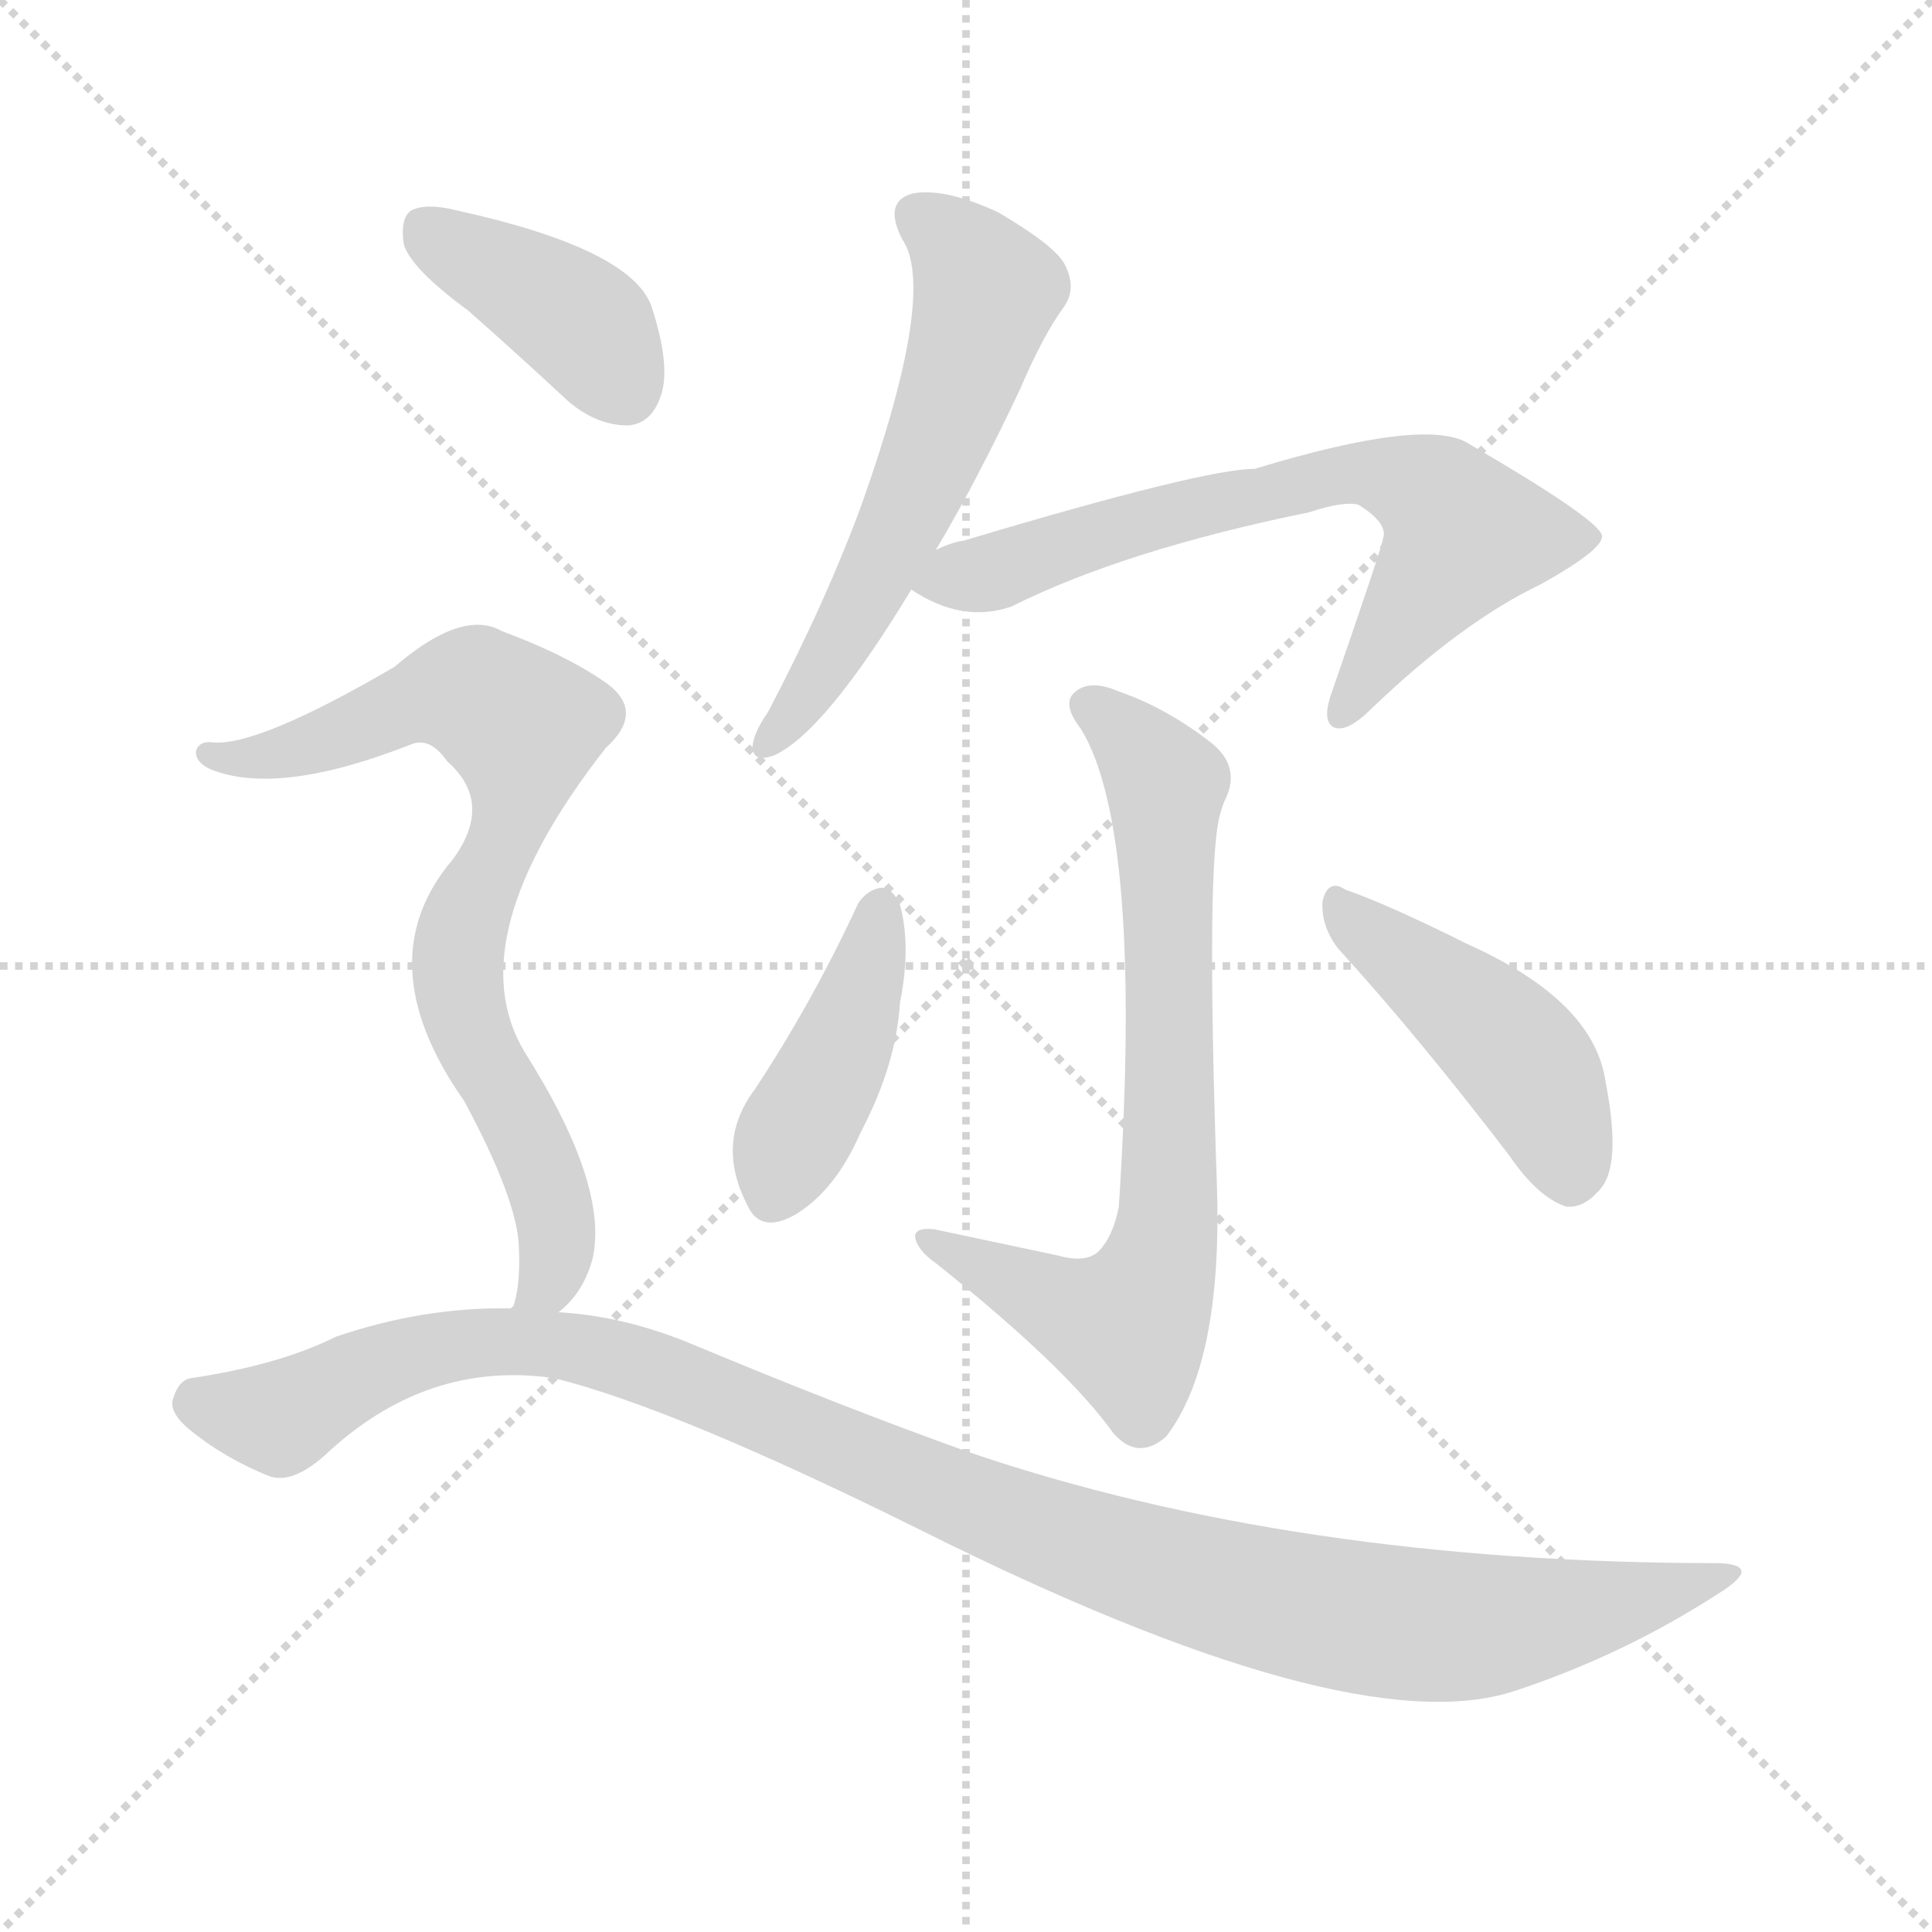 <svg version="1.1" viewBox="0 0 1024 1024" xmlns="http://www.w3.org/2000/svg">
  <g stroke="lightgray" stroke-dasharray="1,1" stroke-width="1" transform="scale(4, 4)">
    <line x1="0" y1="0" x2="256" y2="256"></line>
    <line x1="256" y1="0" x2="0" y2="256"></line>
    <line x1="128" y1="0" x2="128" y2="256"></line>
    <line x1="0" y1="128" x2="256" y2="128"></line>
  </g>
<g transform="scale(1, -1) translate(0, -900)">
   <style type="text/css">
    @keyframes keyframes0 {
      from {
       stroke: blue;
       stroke-dashoffset: 574;
       stroke-width: 128;
       }
       65% {
       animation-timing-function: step-end;
       stroke: blue;
       stroke-dashoffset: 0;
       stroke-width: 128;
       }
       to {
       stroke: black;
       stroke-width: 1024;
       }
       }
       #make-me-a-hanzi-animation-0 {
         animation: keyframes0 0.717s both;
         animation-delay: 0s;
         animation-timing-function: linear;
       }
    @keyframes keyframes1 {
      from {
       stroke: blue;
       stroke-dashoffset: 677;
       stroke-width: 128;
       }
       69% {
       animation-timing-function: step-end;
       stroke: blue;
       stroke-dashoffset: 0;
       stroke-width: 128;
       }
       to {
       stroke: black;
       stroke-width: 1024;
       }
       }
       #make-me-a-hanzi-animation-1 {
         animation: keyframes1 0.801s both;
         animation-delay: 0.717s;
         animation-timing-function: linear;
       }
    @keyframes keyframes2 {
      from {
       stroke: blue;
       stroke-dashoffset: 723;
       stroke-width: 128;
       }
       70% {
       animation-timing-function: step-end;
       stroke: blue;
       stroke-dashoffset: 0;
       stroke-width: 128;
       }
       to {
       stroke: black;
       stroke-width: 1024;
       }
       }
       #make-me-a-hanzi-animation-2 {
         animation: keyframes2 0.838s both;
         animation-delay: 1.518s;
         animation-timing-function: linear;
       }
    @keyframes keyframes3 {
      from {
       stroke: blue;
       stroke-dashoffset: 417;
       stroke-width: 128;
       }
       58% {
       animation-timing-function: step-end;
       stroke: blue;
       stroke-dashoffset: 0;
       stroke-width: 128;
       }
       to {
       stroke: black;
       stroke-width: 1024;
       }
       }
       #make-me-a-hanzi-animation-3 {
         animation: keyframes3 0.589s both;
         animation-delay: 2.356s;
         animation-timing-function: linear;
       }
    @keyframes keyframes4 {
      from {
       stroke: blue;
       stroke-dashoffset: 447;
       stroke-width: 128;
       }
       59% {
       animation-timing-function: step-end;
       stroke: blue;
       stroke-dashoffset: 0;
       stroke-width: 128;
       }
       to {
       stroke: black;
       stroke-width: 1024;
       }
       }
       #make-me-a-hanzi-animation-4 {
         animation: keyframes4 0.614s both;
         animation-delay: 2.946s;
         animation-timing-function: linear;
       }
    @keyframes keyframes5 {
      from {
       stroke: blue;
       stroke-dashoffset: 395;
       stroke-width: 128;
       }
       56% {
       animation-timing-function: step-end;
       stroke: blue;
       stroke-dashoffset: 0;
       stroke-width: 128;
       }
       to {
       stroke: black;
       stroke-width: 1024;
       }
       }
       #make-me-a-hanzi-animation-5 {
         animation: keyframes5 0.571s both;
         animation-delay: 3.56s;
         animation-timing-function: linear;
       }
    @keyframes keyframes6 {
      from {
       stroke: blue;
       stroke-dashoffset: 760;
       stroke-width: 128;
       }
       71% {
       animation-timing-function: step-end;
       stroke: blue;
       stroke-dashoffset: 0;
       stroke-width: 128;
       }
       to {
       stroke: black;
       stroke-width: 1024;
       }
       }
       #make-me-a-hanzi-animation-6 {
         animation: keyframes6 0.868s both;
         animation-delay: 4.131s;
         animation-timing-function: linear;
       }
    @keyframes keyframes7 {
      from {
       stroke: blue;
       stroke-dashoffset: 1102;
       stroke-width: 128;
       }
       78% {
       animation-timing-function: step-end;
       stroke: blue;
       stroke-dashoffset: 0;
       stroke-width: 128;
       }
       to {
       stroke: black;
       stroke-width: 1024;
       }
       }
       #make-me-a-hanzi-animation-7 {
         animation: keyframes7 1.147s both;
         animation-delay: 5s;
         animation-timing-function: linear;
       }
</style>
<path d="M 496.0 608.5 Q 518.0 645.5 541.0 694.5 Q 553.0 722.5 564.0 737.5 Q 571.0 747.5 564.0 760.5 Q 558.0 770.5 529.0 787.5 Q 501.0 800.5 484.0 797.5 Q 468.0 793.5 478.0 773.5 Q 497.0 746.5 457.0 633.5 Q 438.0 581.5 407.0 522.5 Q 400.0 512.5 399.0 505.5 Q 398.0 495.5 410.0 499.5 Q 437.0 511.5 483.0 587.5 L 496.0 608.5 Z" fill="lightgray"></path> 
<path d="M 483.0 587.5 Q 510.0 569.5 536.0 578.5 Q 596.0 608.5 694.0 628.5 Q 712.0 634.5 720.0 632.5 Q 736.0 622.5 733.0 614.5 Q 733.0 611.5 705.0 530.5 Q 701.0 517.5 707.0 514.5 Q 714.0 511.5 727.0 524.5 Q 775.0 570.5 817.0 590.5 Q 851.0 609.5 849.0 616.5 Q 846.0 625.5 779.0 664.5 Q 757.0 679.5 665.0 651.5 Q 638.0 651.5 511.0 613.5 Q 504.0 612.5 496.0 608.5 C 468.0 598.5 465.0 597.5 483.0 587.5 Z" fill="lightgray"></path> 
<path d="M 561.0 234.5 Q 528.0 241.5 495.0 248.5 Q 485.0 249.5 485.0 244.5 Q 486.0 237.5 496.0 230.5 Q 565.0 175.5 590.0 140.5 Q 603.0 125.5 618.0 138.5 Q 648.0 177.5 645.0 271.5 Q 639.0 445.5 647.0 469.5 Q 648.0 473.5 650.0 477.5 Q 657.0 493.5 643.0 505.5 Q 619.0 524.5 593.0 533.5 Q 577.0 540.5 569.0 532.5 Q 563.0 526.5 573.0 513.5 Q 606.0 459.5 593.0 260.5 Q 590.0 244.5 582.0 236.5 Q 575.0 230.5 561.0 234.5 Z" fill="lightgray"></path> 
<path d="M 455.0 421.5 Q 431.0 369.5 400.0 322.5 Q 379.0 294.5 396.0 261.5 Q 403.0 245.5 422.0 256.5 Q 443.0 269.5 456.0 299.5 Q 475.0 335.5 477.0 368.5 Q 483.0 398.5 477.0 420.5 Q 473.0 429.5 467.0 429.5 Q 460.0 428.5 455.0 421.5 Z" fill="lightgray"></path> 
<path d="M 709.0 397.5 Q 751.0 351.5 800.0 287.5 Q 815.0 265.5 830.0 260.5 Q 839.0 259.5 847.0 268.5 Q 860.0 280.5 851.0 326.5 Q 845.0 369.5 778.0 399.5 Q 736.0 420.5 713.0 428.5 Q 704.0 434.5 701.0 422.5 Q 700.0 409.5 709.0 397.5 Z" fill="lightgray"></path> 
<path d="M 248.0 735.5 Q 273.0 713.5 301.0 687.5 Q 316.0 674.5 333.0 674.5 Q 345.0 675.5 350.0 689.5 Q 356.0 705.5 345.0 738.5 Q 333.0 768.5 242.0 788.5 Q 226.0 792.5 218.0 788.5 Q 212.0 784.5 214.0 770.5 Q 218.0 757.5 248.0 735.5 Z" fill="lightgray"></path> 
<path d="M 296.0 204.5 Q 309.0 214.5 314.0 232.5 Q 323.0 271.5 278.0 342.5 Q 242.0 402.5 321.0 503.5 Q 342.0 522.5 322.0 537.5 Q 301.0 552.5 266.0 565.5 Q 245.0 577.5 209.0 546.5 Q 137.0 504.5 113.0 506.5 Q 106.0 507.5 104.0 502.5 Q 103.0 496.5 111.0 492.5 Q 147.0 477.5 218.0 505.5 Q 228.0 509.5 237.0 496.5 Q 262.0 474.5 240.0 444.5 Q 194.0 390.5 246.0 316.5 Q 274.0 264.5 275.0 239.5 Q 276.0 218.5 272.0 207.5 Q 271.0 207.5 271.0 206.5 C 264.0 177.5 276.0 182.5 296.0 204.5 Z" fill="lightgray"></path> 
<path d="M 271.0 206.5 Q 225.0 207.5 178.0 191.5 Q 148.0 176.5 101.0 169.5 Q 95.0 168.5 92.0 159.5 Q 89.0 152.5 99.0 143.5 Q 118.0 127.5 143.0 117.5 Q 155.0 113.5 172.0 128.5 Q 226.0 179.5 294.0 169.5 Q 358.0 153.5 487.0 89.5 Q 715.0 -24.5 802.0 3.5 Q 860.0 22.5 911.0 55.5 Q 935.0 70.5 911.0 71.5 Q 686.0 71.5 513.0 130.5 Q 446.0 154.5 367.0 187.5 Q 331.0 202.5 296.0 204.5 L 271.0 206.5 Z" fill="lightgray"></path> 
      <clipPath id="make-me-a-hanzi-clip-0">
      <path d="M 496.0 608.5 Q 518.0 645.5 541.0 694.5 Q 553.0 722.5 564.0 737.5 Q 571.0 747.5 564.0 760.5 Q 558.0 770.5 529.0 787.5 Q 501.0 800.5 484.0 797.5 Q 468.0 793.5 478.0 773.5 Q 497.0 746.5 457.0 633.5 Q 438.0 581.5 407.0 522.5 Q 400.0 512.5 399.0 505.5 Q 398.0 495.5 410.0 499.5 Q 437.0 511.5 483.0 587.5 L 496.0 608.5 Z" fill="lightgray"></path>
      </clipPath>
      <path clip-path="url(#make-me-a-hanzi-clip-0)" d="M 487.0 783.5 L 519.0 753.5 L 519.0 729.5 L 462.0 588.5 L 407.0 507.5 " fill="none" id="make-me-a-hanzi-animation-0" stroke-dasharray="446 892" stroke-linecap="round"></path>

      <clipPath id="make-me-a-hanzi-clip-1">
      <path d="M 483.0 587.5 Q 510.0 569.5 536.0 578.5 Q 596.0 608.5 694.0 628.5 Q 712.0 634.5 720.0 632.5 Q 736.0 622.5 733.0 614.5 Q 733.0 611.5 705.0 530.5 Q 701.0 517.5 707.0 514.5 Q 714.0 511.5 727.0 524.5 Q 775.0 570.5 817.0 590.5 Q 851.0 609.5 849.0 616.5 Q 846.0 625.5 779.0 664.5 Q 757.0 679.5 665.0 651.5 Q 638.0 651.5 511.0 613.5 Q 504.0 612.5 496.0 608.5 C 468.0 598.5 465.0 597.5 483.0 587.5 Z" fill="lightgray"></path>
      </clipPath>
      <path clip-path="url(#make-me-a-hanzi-clip-1)" d="M 492.0 588.5 L 591.0 620.5 L 700.0 646.5 L 718.0 649.5 L 748.0 643.5 L 762.0 636.5 L 776.0 616.5 L 719.0 539.5 L 711.0 520.5 " fill="none" id="make-me-a-hanzi-animation-1" stroke-dasharray="549 1098" stroke-linecap="round"></path>

      <clipPath id="make-me-a-hanzi-clip-2">
      <path d="M 561.0 234.5 Q 528.0 241.5 495.0 248.5 Q 485.0 249.5 485.0 244.5 Q 486.0 237.5 496.0 230.5 Q 565.0 175.5 590.0 140.5 Q 603.0 125.5 618.0 138.5 Q 648.0 177.5 645.0 271.5 Q 639.0 445.5 647.0 469.5 Q 648.0 473.5 650.0 477.5 Q 657.0 493.5 643.0 505.5 Q 619.0 524.5 593.0 533.5 Q 577.0 540.5 569.0 532.5 Q 563.0 526.5 573.0 513.5 Q 606.0 459.5 593.0 260.5 Q 590.0 244.5 582.0 236.5 Q 575.0 230.5 561.0 234.5 Z" fill="lightgray"></path>
      </clipPath>
      <path clip-path="url(#make-me-a-hanzi-clip-2)" d="M 578.0 526.5 L 618.0 484.5 L 618.0 242.5 L 598.0 196.5 L 559.0 208.5 L 491.0 243.5 " fill="none" id="make-me-a-hanzi-animation-2" stroke-dasharray="595 1190" stroke-linecap="round"></path>

      <clipPath id="make-me-a-hanzi-clip-3">
      <path d="M 455.0 421.5 Q 431.0 369.5 400.0 322.5 Q 379.0 294.5 396.0 261.5 Q 403.0 245.5 422.0 256.5 Q 443.0 269.5 456.0 299.5 Q 475.0 335.5 477.0 368.5 Q 483.0 398.5 477.0 420.5 Q 473.0 429.5 467.0 429.5 Q 460.0 428.5 455.0 421.5 Z" fill="lightgray"></path>
      </clipPath>
      <path clip-path="url(#make-me-a-hanzi-clip-3)" d="M 466.0 418.5 L 445.0 342.5 L 411.0 267.5 " fill="none" id="make-me-a-hanzi-animation-3" stroke-dasharray="289 578" stroke-linecap="round"></path>

      <clipPath id="make-me-a-hanzi-clip-4">
      <path d="M 709.0 397.5 Q 751.0 351.5 800.0 287.5 Q 815.0 265.5 830.0 260.5 Q 839.0 259.5 847.0 268.5 Q 860.0 280.5 851.0 326.5 Q 845.0 369.5 778.0 399.5 Q 736.0 420.5 713.0 428.5 Q 704.0 434.5 701.0 422.5 Q 700.0 409.5 709.0 397.5 Z" fill="lightgray"></path>
      </clipPath>
      <path clip-path="url(#make-me-a-hanzi-clip-4)" d="M 711.0 417.5 L 810.0 334.5 L 832.0 276.5 " fill="none" id="make-me-a-hanzi-animation-4" stroke-dasharray="319 638" stroke-linecap="round"></path>

      <clipPath id="make-me-a-hanzi-clip-5">
      <path d="M 248.0 735.5 Q 273.0 713.5 301.0 687.5 Q 316.0 674.5 333.0 674.5 Q 345.0 675.5 350.0 689.5 Q 356.0 705.5 345.0 738.5 Q 333.0 768.5 242.0 788.5 Q 226.0 792.5 218.0 788.5 Q 212.0 784.5 214.0 770.5 Q 218.0 757.5 248.0 735.5 Z" fill="lightgray"></path>
      </clipPath>
      <path clip-path="url(#make-me-a-hanzi-clip-5)" d="M 225.0 779.5 L 303.0 733.5 L 331.0 693.5 " fill="none" id="make-me-a-hanzi-animation-5" stroke-dasharray="267 534" stroke-linecap="round"></path>

      <clipPath id="make-me-a-hanzi-clip-6">
      <path d="M 296.0 204.5 Q 309.0 214.5 314.0 232.5 Q 323.0 271.5 278.0 342.5 Q 242.0 402.5 321.0 503.5 Q 342.0 522.5 322.0 537.5 Q 301.0 552.5 266.0 565.5 Q 245.0 577.5 209.0 546.5 Q 137.0 504.5 113.0 506.5 Q 106.0 507.5 104.0 502.5 Q 103.0 496.5 111.0 492.5 Q 147.0 477.5 218.0 505.5 Q 228.0 509.5 237.0 496.5 Q 262.0 474.5 240.0 444.5 Q 194.0 390.5 246.0 316.5 Q 274.0 264.5 275.0 239.5 Q 276.0 218.5 272.0 207.5 Q 271.0 207.5 271.0 206.5 C 264.0 177.5 276.0 182.5 296.0 204.5 Z" fill="lightgray"></path>
      </clipPath>
      <path clip-path="url(#make-me-a-hanzi-clip-6)" d="M 111.0 499.5 L 155.0 502.5 L 233.0 532.5 L 252.0 532.5 L 277.0 514.5 L 273.0 470.5 L 248.0 415.5 L 243.0 375.5 L 294.0 256.5 L 293.0 225.5 L 278.0 210.5 " fill="none" id="make-me-a-hanzi-animation-6" stroke-dasharray="632 1264" stroke-linecap="round"></path>

      <clipPath id="make-me-a-hanzi-clip-7">
      <path d="M 271.0 206.5 Q 225.0 207.5 178.0 191.5 Q 148.0 176.5 101.0 169.5 Q 95.0 168.5 92.0 159.5 Q 89.0 152.5 99.0 143.5 Q 118.0 127.5 143.0 117.5 Q 155.0 113.5 172.0 128.5 Q 226.0 179.5 294.0 169.5 Q 358.0 153.5 487.0 89.5 Q 715.0 -24.5 802.0 3.5 Q 860.0 22.5 911.0 55.5 Q 935.0 70.5 911.0 71.5 Q 686.0 71.5 513.0 130.5 Q 446.0 154.5 367.0 187.5 Q 331.0 202.5 296.0 204.5 L 271.0 206.5 Z" fill="lightgray"></path>
      </clipPath>
      <path clip-path="url(#make-me-a-hanzi-clip-7)" d="M 106.0 156.5 L 148.0 148.5 L 192.0 172.5 L 235.0 186.5 L 288.0 187.5 L 353.0 172.5 L 571.0 81.5 L 704.0 45.5 L 788.0 38.5 L 915.0 63.5 " fill="none" id="make-me-a-hanzi-animation-7" stroke-dasharray="974 1948" stroke-linecap="round"></path>

</g>
</svg>
